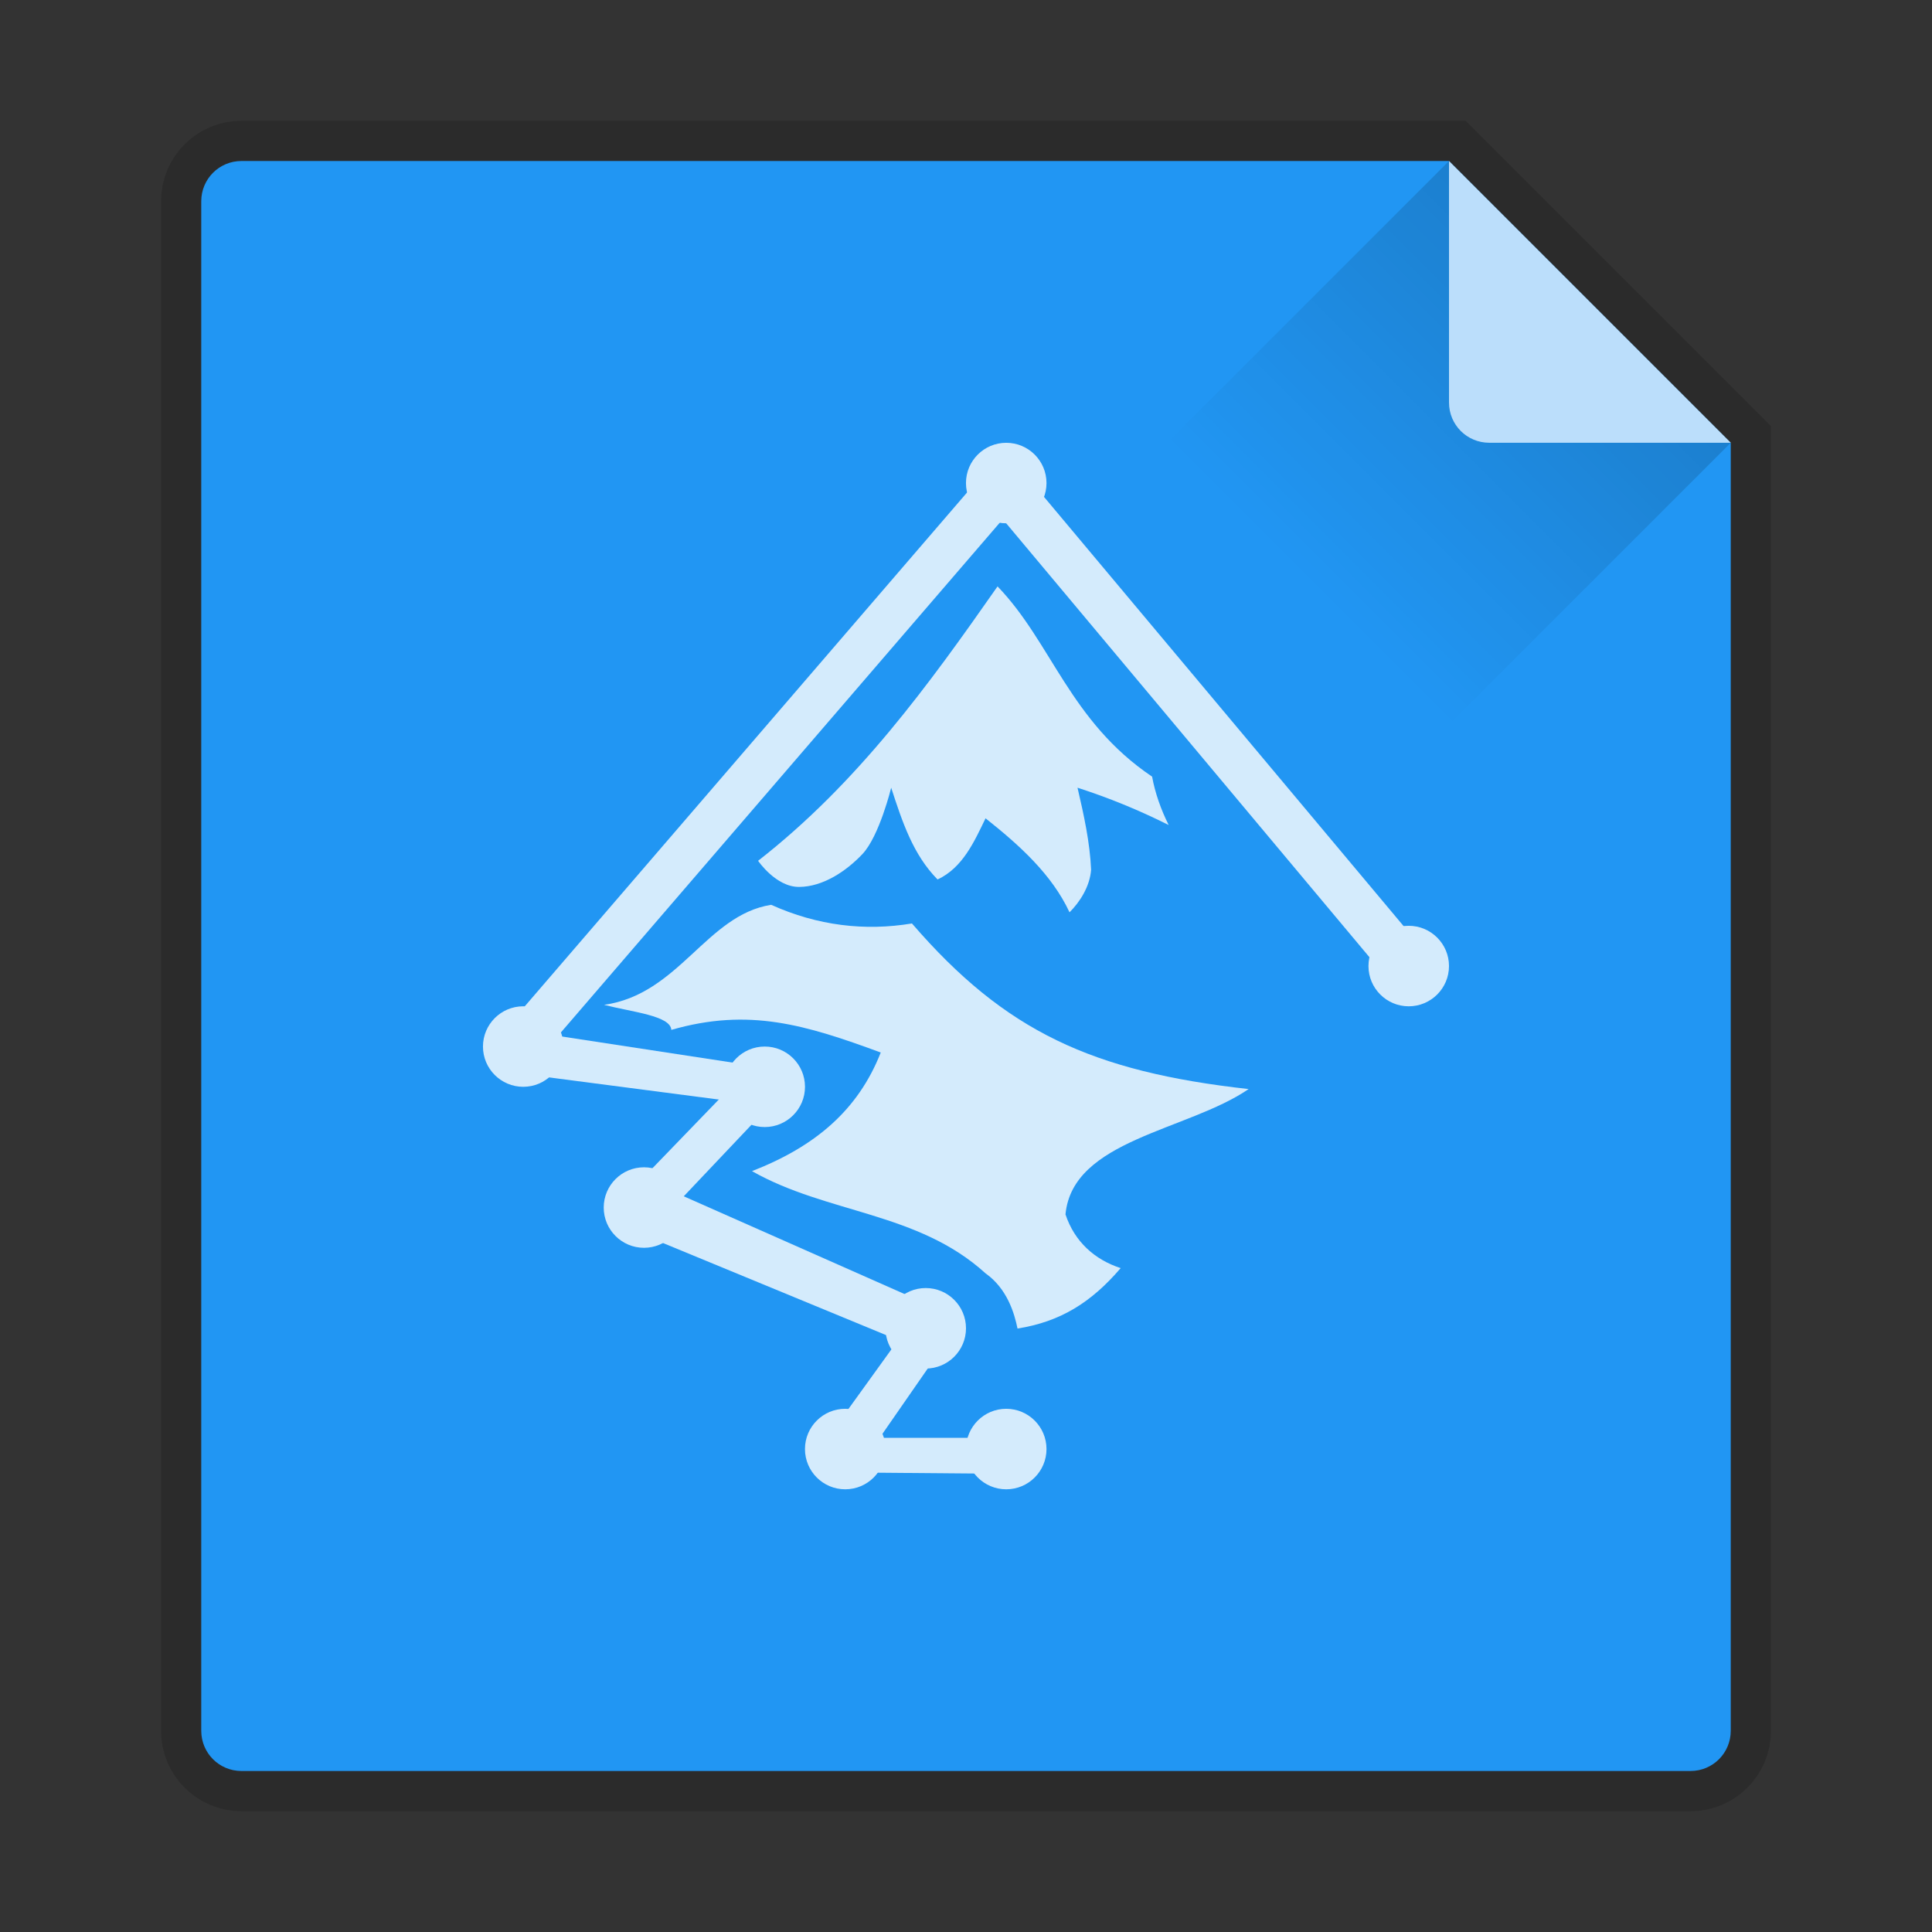 <?xml version="1.0" encoding="UTF-8" standalone="no"?>
<!-- Created with Inkscape (http://www.inkscape.org/) -->

<svg
   xmlns:dc="http://purl.org/dc/elements/1.1/"
   xmlns:cc="http://creativecommons.org/ns#"
   xmlns:rdf="http://www.w3.org/1999/02/22-rdf-syntax-ns#"
   xmlns:svg="http://www.w3.org/2000/svg"
   xmlns="http://www.w3.org/2000/svg"
   xmlns:xlink="http://www.w3.org/1999/xlink"
   xmlns:sodipodi="http://sodipodi.sourceforge.net/DTD/sodipodi-0.dtd"
   xmlns:inkscape="http://www.inkscape.org/namespaces/inkscape"
   width="48"
   height="48"
   id="svg2"
   version="1.1"
   inkscape:version="0.48.5 r10040"
   sodipodi:docname="inkscape.svg">
  <rect width="100%" height="100%" fill="#333333" stroke="none"/>
  <defs
     id="defs4">
    <linearGradient
       inkscape:collect="always"
       id="linearGradient3968">
      <stop
         style="stop-color:#000000;stop-opacity:1;"
         offset="0"
         id="stop3970" />
      <stop
         style="stop-color:#000000;stop-opacity:0;"
         offset="1"
         id="stop3972" />
    </linearGradient>
    <linearGradient
       id="linearGradient3865">
      <stop
         style="stop-color:#eac643;stop-opacity:1;"
         offset="0"
         id="stop3867" />
      <stop
         style="stop-color:#f3d769;stop-opacity:1;"
         offset="1"
         id="stop3869" />
    </linearGradient>
    <linearGradient
       id="linearGradient3857">
      <stop
         style="stop-color:#e3a309;stop-opacity:1;"
         offset="0"
         id="stop3859" />
      <stop
         style="stop-color:#f0b70b;stop-opacity:1;"
         offset="1"
         id="stop3861" />
    </linearGradient>
    <linearGradient
       inkscape:collect="always"
       id="linearGradient3846">
      <stop
         style="stop-color:#000000;stop-opacity:1;"
         offset="0"
         id="stop3849" />
      <stop
         style="stop-color:#000000;stop-opacity:0;"
         offset="1"
         id="stop3852" />
    </linearGradient>
    <linearGradient
       id="linearGradient3830">
      <stop
         style="stop-color:#3b3b3b;stop-opacity:1;"
         offset="0"
         id="stop3832" />
      <stop
         style="stop-color:#1a1a1a;stop-opacity:1;"
         offset="1"
         id="stop3834" />
    </linearGradient>
    <linearGradient
       id="linearGradient3818">
      <stop
         style="stop-color:#dadad8;stop-opacity:1;"
         offset="0"
         id="stop3820" />
      <stop
         style="stop-color:#efefef;stop-opacity:1;"
         offset="1"
         id="stop3822" />
    </linearGradient>
    <linearGradient
       id="linearGradient3956">
      <stop
         style="stop-color:#f8f4e1;stop-opacity:1;"
         offset="0"
         id="stop3958" />
      <stop
         style="stop-color:#eae5c8;stop-opacity:1;"
         offset="1"
         id="stop3960" />
    </linearGradient>
    <linearGradient
       id="linearGradient3915">
      <stop
         style="stop-color:#f8f4e1;stop-opacity:1;"
         offset="0"
         id="stop3917" />
      <stop
         style="stop-color:#ad9e57;stop-opacity:1;"
         offset="1"
         id="stop3919" />
    </linearGradient>
    <linearGradient
       inkscape:collect="always"
       id="linearGradient3861">
      <stop
         style="stop-color:#000000;stop-opacity:1;"
         offset="0"
         id="stop3863" />
      <stop
         style="stop-color:#000000;stop-opacity:0;"
         offset="1"
         id="stop3865" />
    </linearGradient>
    <linearGradient
       id="linearGradient3844">
      <stop
         style="stop-color:#000000;stop-opacity:0.392;"
         offset="0"
         id="stop3846" />
      <stop
         style="stop-color:#000000;stop-opacity:0;"
         offset="1"
         id="stop3848" />
    </linearGradient>
    <linearGradient
       id="linearGradient3810">
      <stop
         style="stop-color:#f2c66f;stop-opacity:1;"
         offset="0"
         id="stop3812" />
      <stop
         style="stop-color:#fbd68f;stop-opacity:1;"
         offset="1"
         id="stop3814" />
    </linearGradient>
    <linearGradient
       inkscape:collect="always"
       xlink:href="#linearGradient3810"
       id="linearGradient3816"
       x1="24"
       y1="1046.362"
       x2="24"
       y2="1014.362"
       gradientUnits="userSpaceOnUse" />
    <linearGradient
       inkscape:collect="always"
       xlink:href="#linearGradient3810"
       id="linearGradient3856"
       gradientUnits="userSpaceOnUse"
       x1="24"
       y1="1046.362"
       x2="24"
       y2="1014.362"
       gradientTransform="translate(0,-3)" />
    <linearGradient
       inkscape:collect="always"
       xlink:href="#linearGradient3810"
       id="linearGradient3858"
       gradientUnits="userSpaceOnUse"
       x1="24"
       y1="1046.362"
       x2="24"
       y2="1014.362"
       gradientTransform="translate(0,-1004.362)" />
    <linearGradient
       inkscape:collect="always"
       xlink:href="#linearGradient3861"
       id="linearGradient3867"
       x1="1.995"
       y1="28.562"
       x2="46.005"
       y2="28.562"
       gradientUnits="userSpaceOnUse" />
    <linearGradient
       inkscape:collect="always"
       xlink:href="#linearGradient3915"
       id="linearGradient3921"
       x1="35"
       y1="8"
       x2="38"
       y2="5"
       gradientUnits="userSpaceOnUse" />
    <linearGradient
       inkscape:collect="always"
       xlink:href="#linearGradient3915"
       id="linearGradient3933"
       gradientUnits="userSpaceOnUse"
       x1="35"
       y1="8"
       x2="38"
       y2="5"
       gradientTransform="matrix(1.044,0,0,1.222,26.302,1003.251)" />
    <linearGradient
       x1="20"
       y1="26"
       x2="20"
       y2="13"
       id="linearGradient3018-5"
       xlink:href="#linearGradient3680-6-6-6-3-7"
       gradientUnits="userSpaceOnUse"
       gradientTransform="translate(0,1)" />
    <linearGradient
       id="linearGradient3680-6-6-6-3-7">
      <stop
         id="stop3682-4-6-1-3-7"
         style="stop-color:#d2eecc;stop-opacity:1;"
         offset="0" />
      <stop
         id="stop3684-8-5-8-0-2"
         style="stop-color:#ecffe7;stop-opacity:1;"
         offset="1" />
    </linearGradient>
    <linearGradient
       inkscape:collect="always"
       xlink:href="#linearGradient3846"
       id="linearGradient3854"
       x1="23"
       y1="12"
       x2="23"
       y2="15"
       gradientUnits="userSpaceOnUse"
       gradientTransform="translate(0,1006.362)" />
    <linearGradient
       inkscape:collect="always"
       xlink:href="#linearGradient3968"
       id="linearGradient3974"
       x1="42"
       y1="10"
       x2="35"
       y2="17"
       gradientUnits="userSpaceOnUse"
       gradientTransform="translate(-2,1002.362)" />
  </defs>
  <sodipodi:namedview
     id="base"
     pagecolor="#ffffff"
     bordercolor="#666666"
     borderopacity="1.0"
     inkscape:pageopacity="0.0"
     inkscape:pageshadow="2"
     inkscape:zoom="16.427289"
     inkscape:cx="13.384522"
     inkscape:cy="26.954934"
     inkscape:document-units="px"
     inkscape:current-layer="layer1"
     showgrid="true"
     inkscape:window-width="1920"
     inkscape:window-height="1052"
     inkscape:window-x="0"
     inkscape:window-y="28"
     inkscape:window-maximized="1">
    <inkscape:grid
       type="xygrid"
       id="grid2990"
       empspacing="5"
       visible="true"
       enabled="true"
       snapvisiblegridlinesonly="true" />
  </sodipodi:namedview>
  <g
     inkscape:label="Body"
     inkscape:groupmode="layer"
     id="layer1"
     transform="translate(0,-1004.362)">
    <path
       sodipodi:nodetypes="ssssssccs"
       inkscape:connector-curvature="0"
       transform="translate(0,1004.362)"
       id="path4237"
       d="M 6,4 C 5.446,4 5,4.446 5,5 l 0,38 c 0,0.554 0.446,1 1,1 l 36,0 c 0.554,0 1,-0.446 1,-1 L 43,11 36,4 z"
       style="fill:none;fill-opacity:1;stroke:#000000;stroke-opacity:1;stroke-width:2;stroke-miterlimit:4;stroke-dasharray:none;opacity:0.15" />
    <path
       style="fill:#2196f3;fill-opacity:1;stroke:none"
       d="M 6,4 C 5.446,4 5,4.446 5,5 l 0,38 c 0,0.554 0.446,1 1,1 l 36,0 c 0.554,0 1,-0.446 1,-1 L 43,11 36,4 z"
       id="rect3029"
       transform="translate(0,1004.362)"
       inkscape:connector-curvature="0"
       sodipodi:nodetypes="ssssssccs" />
    <path
       style="opacity:0.15;fill:url(#linearGradient3974);fill-opacity:1;stroke:none"
       d="m 36,1008.362 -7,7 7,7 7,-7 z"
       id="path3966"
       inkscape:connector-curvature="0"
       sodipodi:nodetypes="ccccc" />
    <path
       style="fill:#bbdefb;fill-opacity:1;stroke:none"
       d="m 36,1008.362 0,6 c 0,0.554 0.446,1 1,1 l 6,0 -7,-7 z"
       id="rect3954"
       inkscape:connector-curvature="0" />
    <g
       style="display:inline;fill:#e3f2fd;fill-opacity:1"
       id="Layer_1_1_"
       transform="matrix(0.082,0,0,0.082,3.027,1007.368)" />
    <g
       id="g3051"
       style="opacity:0.92">
      <g
         id="g4465"
         transform="matrix(0.134,0,0,0.125,6.66,1039.409)"
         style="fill:#e3f2fd;fill-opacity:1">
        <path
           sodipodi:nodetypes="csscccccccccc"
           style="fill:#e3f2fd;fill-opacity:1"
           id="path4467"
           d="m 90.856,-109.285 c 0,0 3.312,5.235 7.623,5.194 4.469,-0.042 8.755,-3.174 11.714,-6.524 3.141,-3.556 5.338,-13.196 5.338,-13.196 2.114,6.969 4.09,13.322 8.6,18.238 4.677,-2.341 6.821,-7.558 8.897,-12.159 6.285,5.338 12.296,11.154 15.569,18.683 1.882,-1.996 3.764,-5.087 4.003,-8.452 -0.224,-5.437 -1.338,-10.873 -2.521,-16.31 5.771,1.992 11.269,4.395 16.903,7.414 -1.451,-3.099 -2.528,-6.412 -3.073,-9.618 -15.259,-11.011 -18.628,-26.679 -28.658,-37.811 -12.671,19.434 -25.894,39.069 -44.396,54.542 z"
           inkscape:connector-curvature="0" />
        <path
           sodipodi:nodetypes="cccccccccccc"
           style="fill:#e3f2fd;fill-opacity:1"
           id="path4469"
           d="m 138.952,-16.318 c 7.94,-1.344 13.69,-5.191 19.128,-12.01 -4.818,-1.681 -8.541,-5.24 -10.231,-10.676 1.307,-14.874 22.637,-16.607 33.955,-24.91 -28.991,-3.47 -45.126,-11.433 -62.424,-32.917 -8.699,1.55 -17.471,0.461 -26.097,-3.707 -12.016,2.014 -17.068,17.796 -30.99,19.883 5.209,1.443 12.325,2.142 12.476,4.978 14.384,-4.448 24.883,-1.01 38.828,4.497 -4.203,11.457 -12.161,18.689 -23.872,23.576 13.963,8.492 30.742,8.067 43.297,20.314 4.011,3.032 5.362,7.941 5.931,10.972 z"
           inkscape:connector-curvature="0" />
      </g>
      <path
         transform="matrix(2.243,0,0,1.185,-39.643,991.691)"
         d="m 33.724,30.947 c 0,0.466 -0.2,0.844 -0.446,0.844 -0.246,0 -0.446,-0.378 -0.446,-0.844 0,-0.466 0.2,-0.844 0.446,-0.844 0.246,0 0.446,0.378 0.446,0.844 z"
         sodipodi:ry="0.84390396"
         sodipodi:rx="0.44583607"
         sodipodi:cy="30.946772"
         sodipodi:cx="33.278477"
         id="path4134"
         style="fill:#e3f2fd;fill-opacity:1;stroke:none"
         sodipodi:type="arc" />
      <path
         sodipodi:nodetypes="ccccc"
         inkscape:connector-curvature="0"
         id="path4138"
         d="m 34.393,1028.585 -9.912,-11.84 0.957,-0.635 9.945,11.87 z"
         style="fill:#e3f2fd;fill-opacity:1;stroke:none" />
      <path
         transform="matrix(2.243,0,0,1.185,-58.643,997.691)"
         d="m 33.724,30.947 c 0,0.466 -0.2,0.844 -0.446,0.844 -0.246,0 -0.446,-0.378 -0.446,-0.844 0,-0.466 0.2,-0.844 0.446,-0.844 0.246,0 0.446,0.378 0.446,0.844 z"
         sodipodi:ry="0.84390396"
         sodipodi:rx="0.44583607"
         sodipodi:cy="30.946772"
         sodipodi:cx="33.278477"
         id="path4144"
         style="fill:#e3f2fd;fill-opacity:1;stroke:none"
         sodipodi:type="arc" />
      <path
         sodipodi:type="arc"
         style="fill:#e3f2fd;fill-opacity:1;stroke:none"
         id="path4146"
         sodipodi:cx="33.278477"
         sodipodi:cy="30.946772"
         sodipodi:rx="0.44583607"
         sodipodi:ry="0.84390396"
         d="m 33.724,30.947 c 0,0.466 -0.2,0.844 -0.446,0.844 -0.246,0 -0.446,-0.378 -0.446,-0.844 0,-0.466 0.2,-0.844 0.446,-0.844 0.246,0 0.446,0.378 0.446,0.844 z"
         transform="matrix(2.243,0,0,1.185,-51.643,1000.691)" />
      <path
         transform="matrix(2.243,0,0,1.185,-53.643,1003.691)"
         d="m 33.724,30.947 c 0,0.466 -0.2,0.844 -0.446,0.844 -0.246,0 -0.446,-0.378 -0.446,-0.844 0,-0.466 0.2,-0.844 0.446,-0.844 0.246,0 0.446,0.378 0.446,0.844 z"
         sodipodi:ry="0.84390396"
         sodipodi:rx="0.44583607"
         sodipodi:cy="30.946772"
         sodipodi:cx="33.278477"
         id="path4148"
         style="fill:#e3f2fd;fill-opacity:1;stroke:none"
         sodipodi:type="arc" />
      <path
         sodipodi:type="arc"
         style="fill:#e3f2fd;fill-opacity:1;stroke:none"
         id="path4150"
         sodipodi:cx="33.278477"
         sodipodi:cy="30.946772"
         sodipodi:rx="0.44583607"
         sodipodi:ry="0.84390396"
         d="m 33.724,30.947 c 0,0.466 -0.2,0.844 -0.446,0.844 -0.246,0 -0.446,-0.378 -0.446,-0.844 0,-0.466 0.2,-0.844 0.446,-0.844 0.246,0 0.446,0.378 0.446,0.844 z"
         transform="matrix(2.243,0,0,1.185,-49.643,1003.691)" />
      <path
         sodipodi:type="arc"
         style="fill:#e3f2fd;fill-opacity:1;stroke:none"
         id="path4152"
         sodipodi:cx="33.278477"
         sodipodi:cy="30.946772"
         sodipodi:rx="0.44583607"
         sodipodi:ry="0.84390396"
         d="m 33.724,30.947 c 0,0.466 -0.2,0.844 -0.446,0.844 -0.246,0 -0.446,-0.378 -0.446,-0.844 0,-0.466 0.2,-0.844 0.446,-0.844 0.246,0 0.446,0.378 0.446,0.844 z"
         transform="matrix(2.243,0,0,1.185,-55.643,994.691)" />
      <path
         style="fill:#e3f2fd;fill-opacity:1;stroke:none"
         d="m 23.022,1037.948 -7.322,-3.022 0.615,-1.14 7.265,3.216 z"
         id="path4154"
         inkscape:connector-curvature="0"
         sodipodi:nodetypes="ccccc" />
      <path
         sodipodi:nodetypes="ccccc"
         inkscape:connector-curvature="0"
         id="path4156"
         d="m 21.357,1040.802 2.313,-3.334 -0.957,-0.367 -2.211,3.067 z"
         style="fill:#e3f2fd;fill-opacity:1;stroke:none" />
      <path
         style="fill:#e3f2fd;fill-opacity:1;stroke:none"
         d="m 20.859,1040.943 4.464,0.038 -0.078,-0.897 -4.375,0 z"
         id="path4158"
         inkscape:connector-curvature="0"
         sodipodi:nodetypes="ccccc" />
      <path
         style="fill:#e3f2fd;fill-opacity:1;stroke:none"
         d="m 16.214,1034.901 3.368,-3.557 -1.031,-0.382 -3.192,3.305 z"
         id="path4160"
         inkscape:connector-curvature="0"
         sodipodi:nodetypes="ccccc" />
      <path
         sodipodi:nodetypes="ccccc"
         inkscape:connector-curvature="0"
         id="path4162"
         d="m 19.321,1030.933 -6.381,-0.975 -0.382,1.031 6.129,0.799 z"
         style="fill:#e3f2fd;fill-opacity:1;stroke:none" />
      <path
         style="fill:#e3f2fd;fill-opacity:1;stroke:none"
         d="m 12.513,1029.973 12.187,-14.158 0.635,0.957 -12.217,14.19 z"
         id="path4142"
         inkscape:connector-curvature="0"
         sodipodi:nodetypes="ccccc" />
      <path
         sodipodi:type="arc"
         style="fill:#e3f2fd;fill-opacity:1;stroke:none"
         id="path4136"
         sodipodi:cx="33.278477"
         sodipodi:cy="30.946772"
         sodipodi:rx="0.44583607"
         sodipodi:ry="0.84390396"
         d="m 33.724,30.947 c 0,0.466 -0.2,0.844 -0.446,0.844 -0.246,0 -0.446,-0.378 -0.446,-0.844 0,-0.466 0.2,-0.844 0.446,-0.844 0.246,0 0.446,0.378 0.446,0.844 z"
         transform="matrix(2.243,0,0,1.185,-49.643,979.691)" />
      <path
         sodipodi:type="arc"
         style="fill:#e3f2fd;fill-opacity:1;stroke:none"
         id="path4140"
         sodipodi:cx="33.278477"
         sodipodi:cy="30.946772"
         sodipodi:rx="0.44583607"
         sodipodi:ry="0.84390396"
         d="m 33.724,30.947 c 0,0.466 -0.2,0.844 -0.446,0.844 -0.246,0 -0.446,-0.378 -0.446,-0.844 0,-0.466 0.2,-0.844 0.446,-0.844 0.246,0 0.446,0.378 0.446,0.844 z"
         transform="matrix(2.243,0,0,1.185,-61.643,993.691)" />
    </g>
  </g>
</svg>
